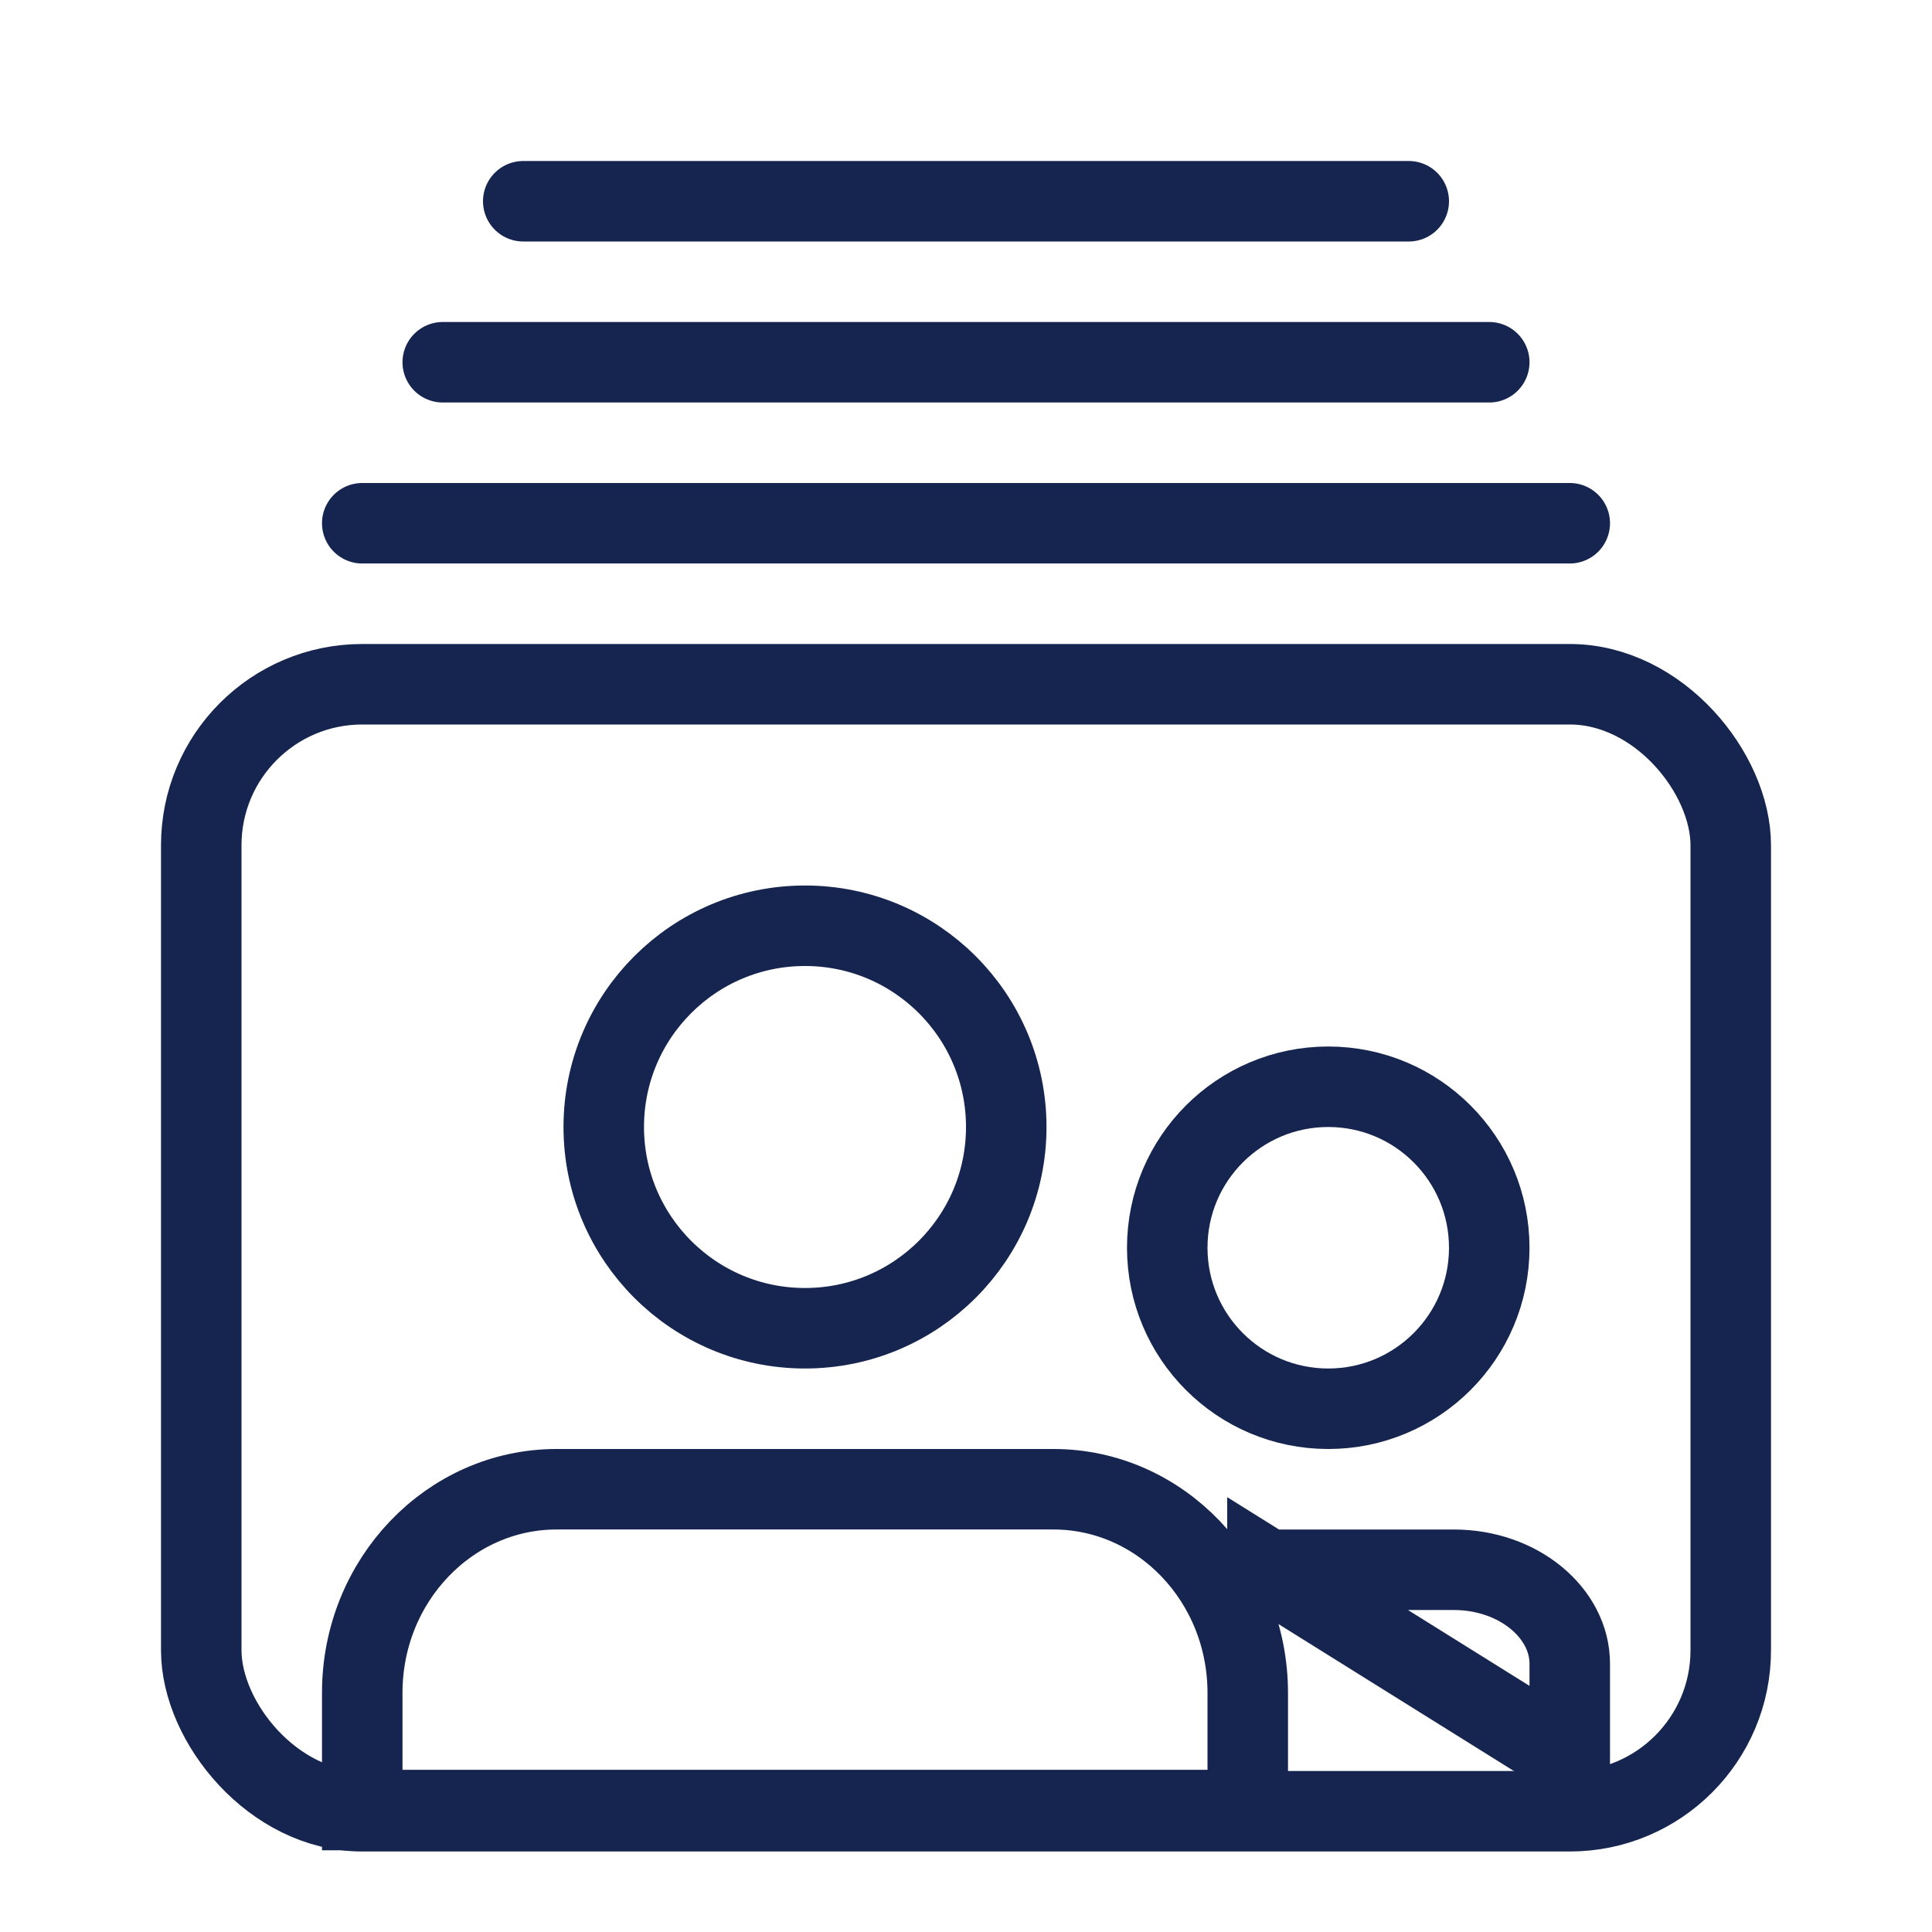 <svg xmlns="http://www.w3.org/2000/svg" width="24" height="24" viewBox="0 0 24 24">
    <g fill="none" fill-rule="evenodd" stroke="#16254F">
        <rect width="19" height="14" x="2.5" y="8.5" rx="2"/>
        <path d="M4.5 22.485h11V21.03c0-1.4-1.086-2.53-2.413-2.53H6.913c-1.326 0-2.413 1.129-2.413 2.528v1.457zM15.745 19.5l3.755 2.344v-1.178c0-.624-.63-1.166-1.442-1.166h-2.313z"/>
        <circle cx="10" cy="14" r="2.5"/>
        <circle cx="16.5" cy="15.5" r="2"/>
        <path stroke-linecap="round" stroke-linejoin="round" d="M4.5 6.5h15M5.5 4.5h13M6.5 2.5h11"/>
    </g>
</svg>
